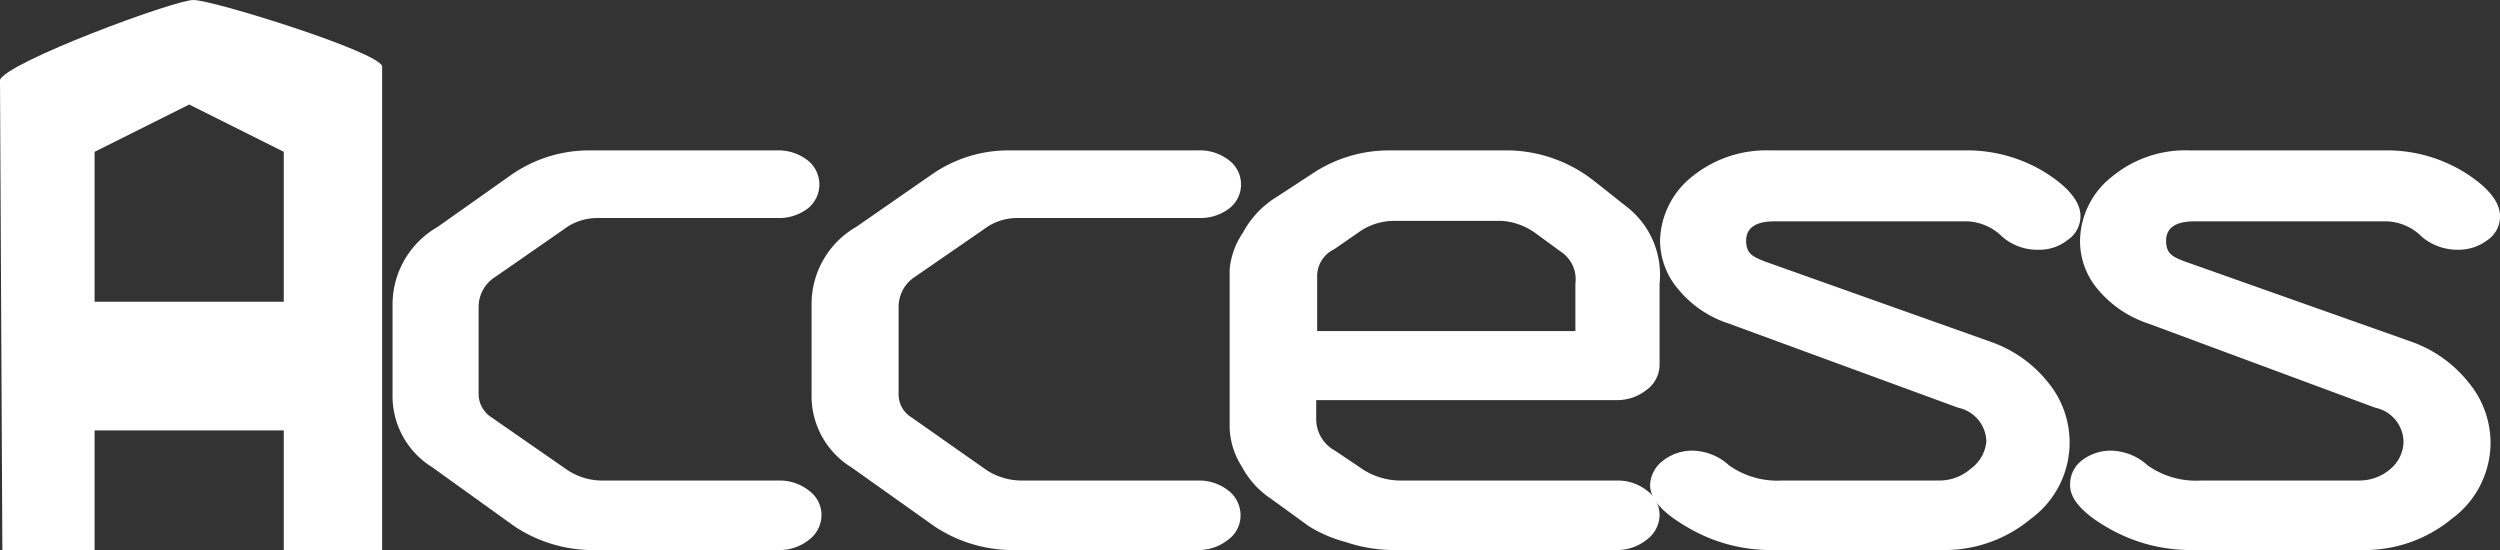 <svg id="調整後" xmlns="http://www.w3.org/2000/svg" viewBox="0 0 52.86 11.63"><rect x="0" y="0" width="52.86" height="11.63" fill="#333333" stroke="none"/><defs><style>.cls-1{fill:#fff;}</style></defs><title>Bara_02_Accses_moji</title><g id="Access"><path class="cls-1" d="M.05,11.63,0,1.69C.13,1.32,3.68,0,4.09,0S8,1.09,8.08,1.4l0,9.27v1H6V9.1H2v2.53M6,3.21l-2-1-2,1V6.38l4,0Z"/><path class="cls-1" d="M16.46,11.63H12.62a3,3,0,0,1-1.74-.5L9.14,9.88A1.77,1.77,0,0,1,8.3,8.34V6.43A1.89,1.89,0,0,1,9.25,4.8l1.57-1.11a2.88,2.88,0,0,1,1.63-.51h4a1,1,0,0,1,.64.22.65.65,0,0,1,0,1,1,1,0,0,1-.64.21H12.62a1.16,1.16,0,0,0-.7.24l-1.44,1a.75.75,0,0,0-.36.65V8.34a.59.59,0,0,0,.28.49L12,9.94a1.34,1.34,0,0,0,.79.22h3.68a1,1,0,0,1,.63.21.64.64,0,0,1,.27.52.66.66,0,0,1-.26.52A1,1,0,0,1,16.46,11.63Z"/><path class="cls-1" d="M25.34,11.63H21.49a3,3,0,0,1-1.73-.5L18,9.88a1.77,1.77,0,0,1-.84-1.54V6.43a1.88,1.88,0,0,1,.94-1.63L19.7,3.69a2.83,2.83,0,0,1,1.62-.51h4A1,1,0,0,1,26,3.4a.64.64,0,0,1,0,1,1,1,0,0,1-.63.21H21.49a1.16,1.16,0,0,0-.69.24l-1.45,1a.76.76,0,0,0-.35.65V8.34a.57.57,0,0,0,.28.49l1.58,1.11a1.37,1.37,0,0,0,.79.22h3.69a1,1,0,0,1,.63.21.66.66,0,0,1,.26.52.63.63,0,0,1-.26.52A1,1,0,0,1,25.34,11.63Z"/><path class="cls-1" d="M35.09,6V7.72a.66.66,0,0,1-.27.52,1,1,0,0,1-.63.22H27.83v.43a.76.76,0,0,0,.4.64l.52.35a1.49,1.49,0,0,0,.82.28h4.62a1,1,0,0,1,.63.21.64.64,0,0,1,.27.52.66.66,0,0,1-.27.52,1,1,0,0,1-.63.22H29.45a3.22,3.22,0,0,1-1-.17,2.88,2.88,0,0,1-.77-.33l-.8-.58a1.86,1.86,0,0,1-.62-.68A1.63,1.63,0,0,1,26,9.06V5.69a1.65,1.65,0,0,1,.28-.77A2,2,0,0,1,27,4.16l.75-.49a2.92,2.92,0,0,1,1.63-.49h2.53a3,3,0,0,1,1.8.65l.67.53A1.82,1.82,0,0,1,35.09,6Zm-7.24-.12V7h5.46V6A.7.7,0,0,0,33,5.32l-.52-.38a1.37,1.37,0,0,0-.73-.27H29.49a1.29,1.29,0,0,0-.76.24l-.52.36A.63.63,0,0,0,27.85,5.83Z"/><path class="cls-1" d="M37.43,3.18h4.12a3.15,3.15,0,0,1,1.7.47c.49.31.74.62.74.92a.61.61,0,0,1-.28.51.94.94,0,0,1-.6.2A1.12,1.12,0,0,1,42.33,5a1.11,1.11,0,0,0-.74-.32H37.52c-.4,0-.6.14-.6.41s.14.34.4.44L42.1,7.23a2.67,2.67,0,0,1,1.2.85,2,2,0,0,1,.46,1.29,2,2,0,0,1-.82,1.6,2.85,2.85,0,0,1-1.85.66H37.45a3.45,3.45,0,0,1-1.75-.47q-.81-.46-.81-.9a.67.67,0,0,1,.26-.51,1,1,0,0,1,.68-.22,1.18,1.18,0,0,1,.73.31,1.77,1.77,0,0,0,1.13.32H41a1,1,0,0,0,.67-.25A.8.8,0,0,0,42,9.33a.75.75,0,0,0-.6-.71L36.55,6.84a2.3,2.3,0,0,1-1.07-.73,1.6,1.6,0,0,1-.38-1,1.78,1.78,0,0,1,.67-1.37A2.49,2.49,0,0,1,37.43,3.18Z"/><path class="cls-1" d="M46.3,3.18h4.12a3.12,3.12,0,0,1,1.7.47c.49.31.74.62.74.92a.6.6,0,0,1-.27.51,1,1,0,0,1-.61.2A1.16,1.16,0,0,1,51.2,5a1.09,1.09,0,0,0-.74-.32H46.4c-.4,0-.6.14-.6.41s.13.34.4.44L51,7.23a2.69,2.69,0,0,1,1.19.85,2,2,0,0,1,.47,1.29,2,2,0,0,1-.82,1.6,2.9,2.9,0,0,1-1.86.66H46.32a3.48,3.48,0,0,1-1.75-.47c-.54-.31-.8-.61-.8-.9A.64.64,0,0,1,44,9.75a1,1,0,0,1,.68-.22,1.18,1.18,0,0,1,.73.31,1.77,1.77,0,0,0,1.13.32h3.35a1,1,0,0,0,.66-.25.77.77,0,0,0,.27-.58.75.75,0,0,0-.6-.71L45.42,6.84a2.35,2.35,0,0,1-1.07-.73,1.58,1.58,0,0,1-.37-1,1.75,1.75,0,0,1,.67-1.37A2.44,2.44,0,0,1,46.3,3.18Z"/></g></svg>